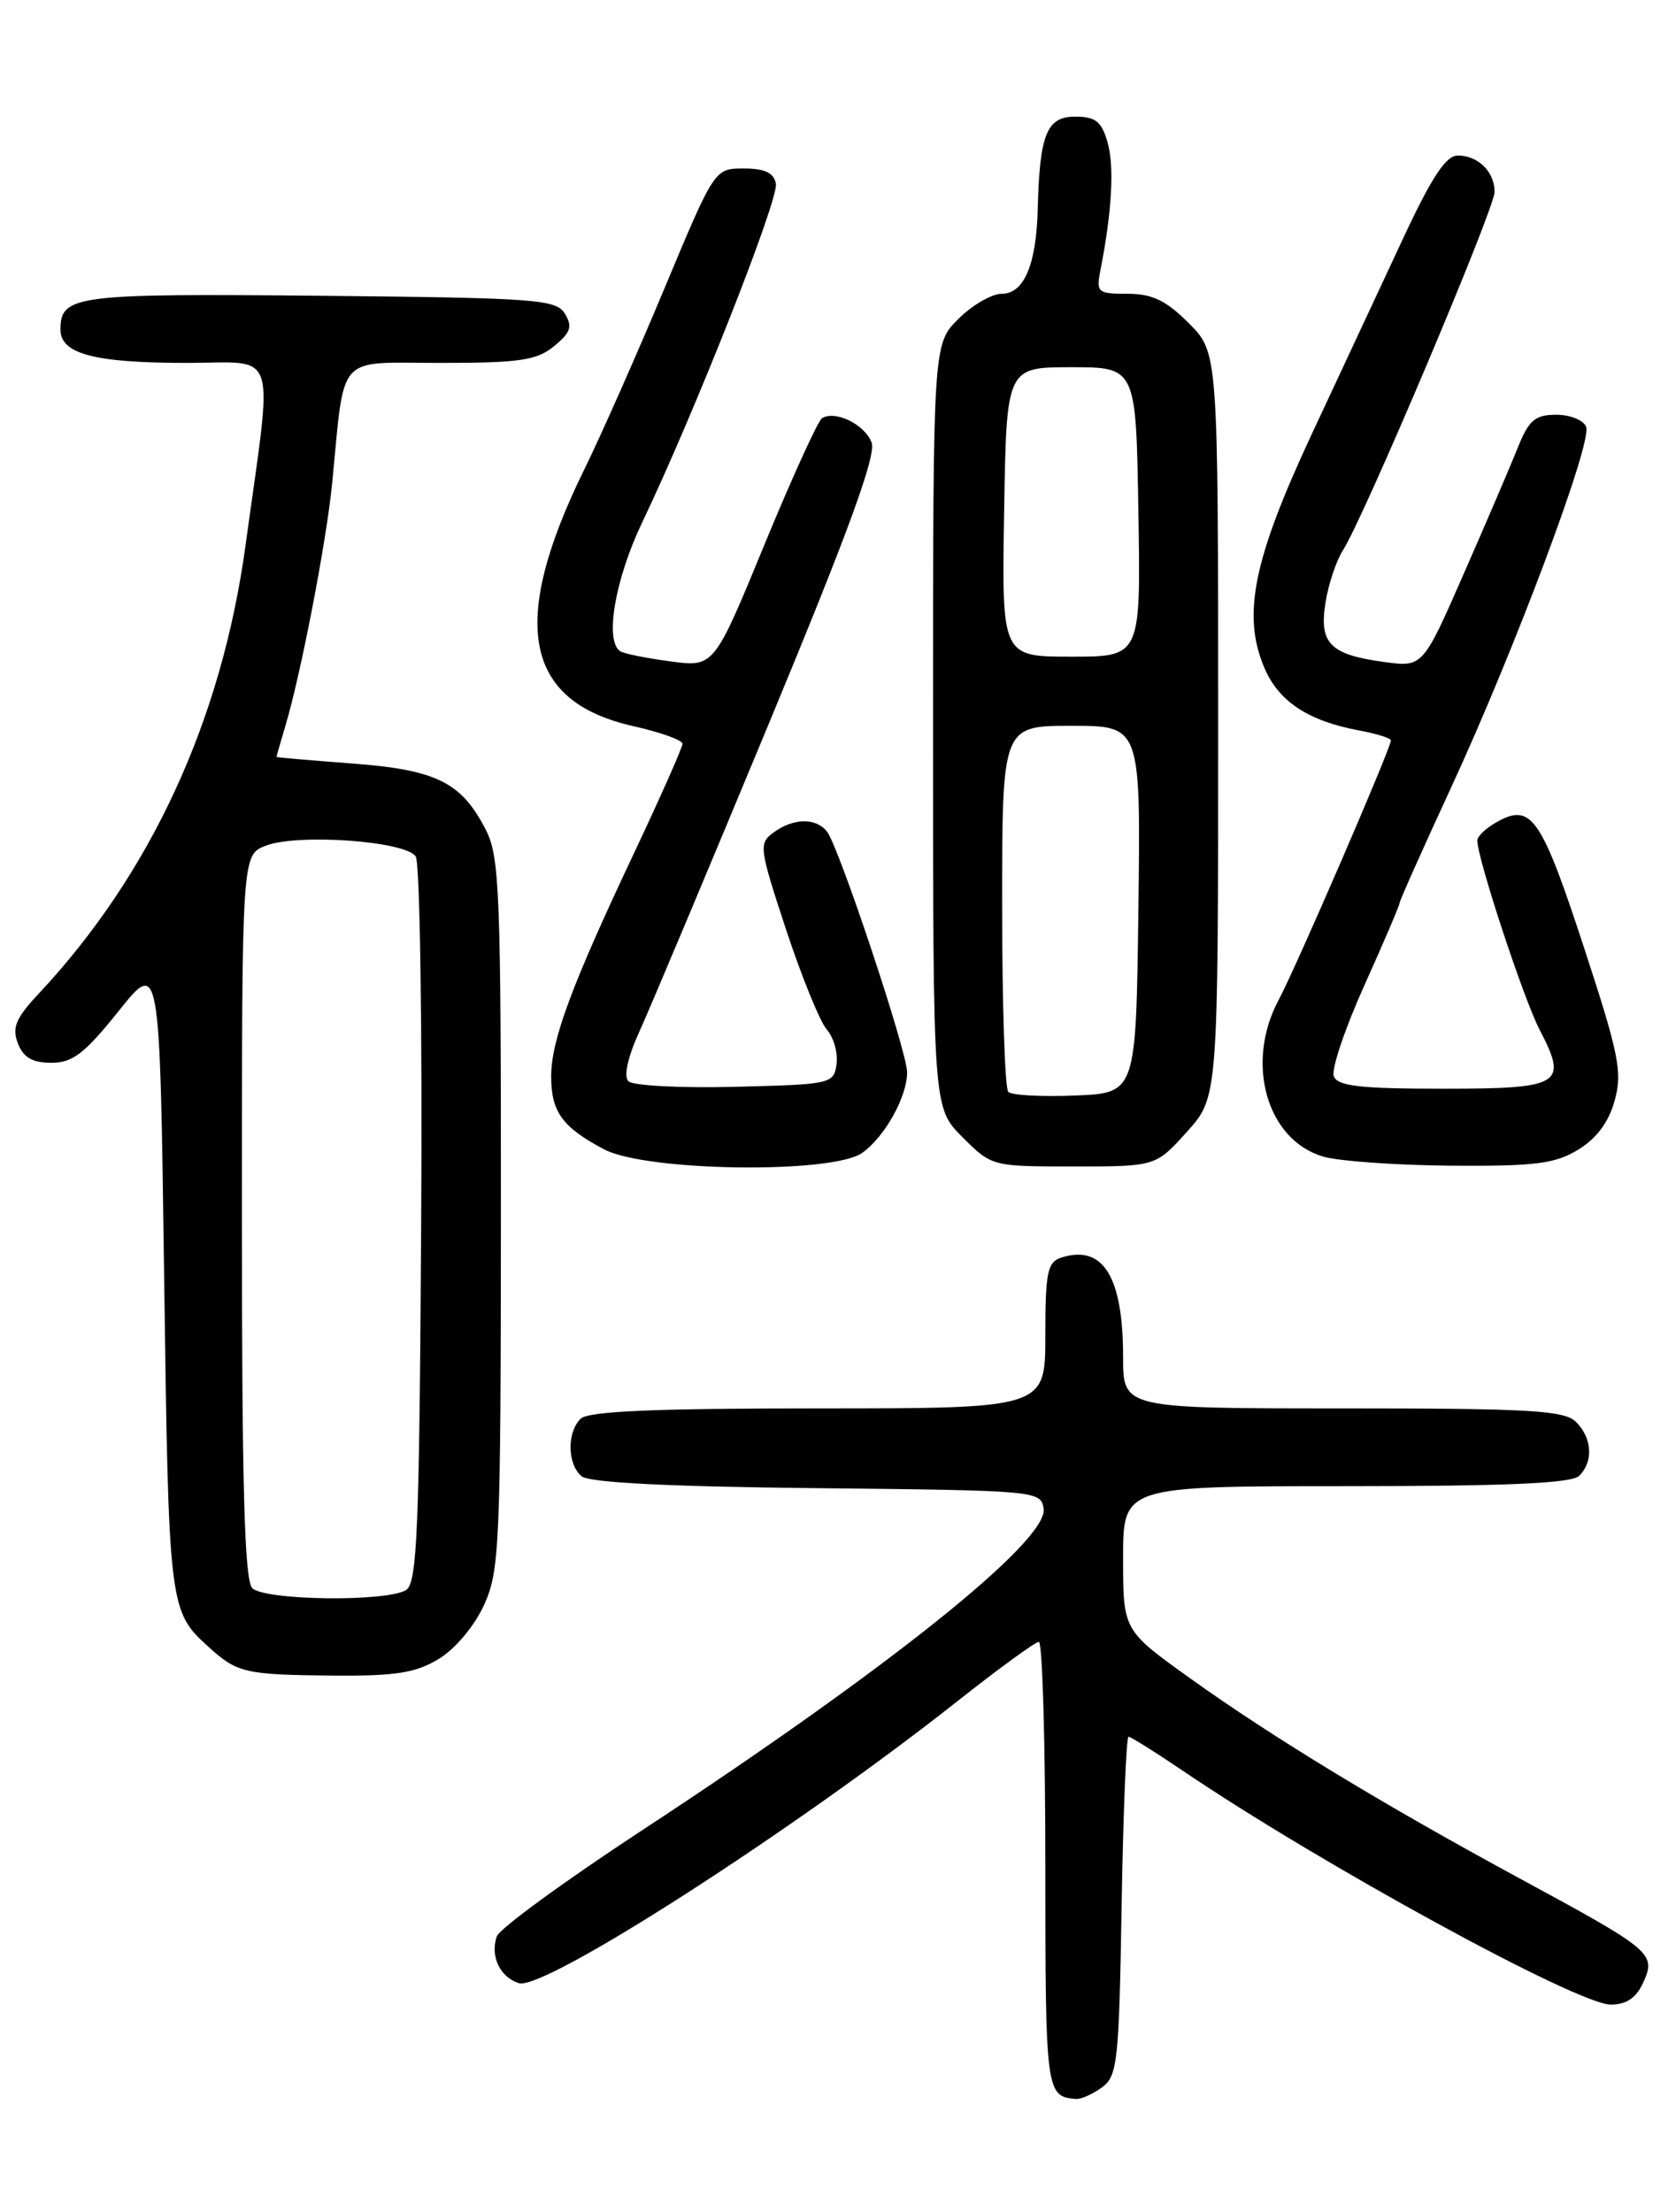 <?xml version="1.0" encoding="UTF-8" standalone="no"?>
<!DOCTYPE svg PUBLIC "-//W3C//DTD SVG 1.1//EN" "http://www.w3.org/Graphics/SVG/1.1/DTD/svg11.dtd" >
<svg xmlns="http://www.w3.org/2000/svg" xmlns:xlink="http://www.w3.org/1999/xlink" version="1.1" viewBox="0 0 194 256">
 <g >
 <path fill="currentColor"
d=" M 127.56 241.58 C 129.35 240.28 129.53 238.60 129.83 220.58 C 130.01 209.81 130.37 201.00 130.63 201.00 C 130.89 201.00 133.67 202.74 136.80 204.86 C 152.77 215.69 182.61 232.00 186.45 232.00 C 188.26 232.00 189.39 231.23 190.20 229.46 C 191.73 226.11 191.27 225.72 176.22 217.57 C 160.11 208.85 147.30 201.07 137.75 194.23 C 130.00 188.68 130.00 188.68 130.00 180.34 C 130.00 172.00 130.00 172.00 155.80 172.00 C 174.53 172.00 181.93 171.67 182.80 170.80 C 184.46 169.14 184.30 166.44 182.43 164.57 C 181.08 163.23 177.21 163.00 155.43 163.00 C 130.00 163.00 130.00 163.00 130.00 157.07 C 130.00 147.74 127.69 144.01 122.86 145.54 C 121.24 146.06 121.00 147.23 121.00 154.57 C 121.00 163.00 121.00 163.00 94.70 163.00 C 75.58 163.00 68.07 163.33 67.20 164.20 C 65.60 165.80 65.67 169.48 67.33 170.86 C 68.21 171.59 77.51 172.06 94.58 172.23 C 120.13 172.50 120.50 172.53 120.80 174.62 C 121.33 178.32 102.78 193.17 74.27 211.86 C 65.35 217.71 57.80 223.22 57.50 224.11 C 56.72 226.40 57.87 228.82 60.06 229.52 C 62.96 230.44 91.95 211.80 110.83 196.88 C 115.60 193.11 119.84 190.02 120.25 190.02 C 120.66 190.01 121.00 201.66 121.00 215.92 C 121.00 242.15 121.07 242.66 124.56 242.92 C 125.14 242.96 126.49 242.36 127.56 241.58 Z  M 50.81 191.98 C 52.72 190.81 54.93 188.17 56.04 185.73 C 57.83 181.78 57.96 178.77 57.98 140.50 C 57.99 103.42 57.83 99.17 56.25 96.07 C 53.42 90.53 50.55 89.10 40.75 88.36 C 35.94 88.00 32.00 87.66 32.00 87.60 C 32.00 87.54 32.47 85.91 33.04 83.99 C 34.85 77.91 37.77 62.74 38.44 56.00 C 39.95 40.68 38.77 42.00 50.98 42.00 C 60.18 42.00 62.13 41.71 64.14 40.06 C 66.06 38.48 66.29 37.79 65.39 36.31 C 64.37 34.64 62.10 34.48 37.01 34.23 C 8.66 33.96 7.00 34.17 7.00 38.15 C 7.00 40.96 10.93 42.00 21.60 42.00 C 32.35 42.00 31.63 39.76 28.42 63.12 C 25.65 83.39 17.44 101.16 4.48 115.00 C 1.82 117.84 1.37 118.93 2.07 120.75 C 2.70 122.39 3.75 123.00 5.94 123.00 C 8.41 123.00 9.79 121.94 13.72 117.03 C 18.50 111.05 18.50 111.05 19.00 147.78 C 19.52 186.11 19.56 186.46 24.16 190.62 C 27.46 193.62 28.41 193.83 38.50 193.92 C 45.85 193.98 48.11 193.62 50.81 191.98 Z  M 99.78 133.44 C 102.39 131.61 105.00 126.95 105.00 124.10 C 105.00 121.71 97.12 98.03 95.73 96.25 C 94.46 94.62 91.85 94.66 89.55 96.34 C 87.80 97.62 87.87 98.10 90.99 107.59 C 92.79 113.04 94.91 118.25 95.71 119.17 C 96.51 120.08 97.01 121.88 96.83 123.17 C 96.51 125.44 96.19 125.51 85.08 125.78 C 78.81 125.94 73.25 125.65 72.74 125.14 C 72.17 124.57 72.66 122.34 74.02 119.36 C 75.24 116.69 81.95 100.72 88.94 83.88 C 98.19 61.59 101.44 52.71 100.89 51.22 C 100.11 49.13 96.70 47.45 95.15 48.40 C 94.68 48.70 91.67 55.30 88.47 63.07 C 82.65 77.21 82.65 77.21 77.63 76.55 C 74.87 76.18 72.25 75.66 71.81 75.38 C 69.96 74.24 71.17 67.08 74.33 60.47 C 80.40 47.77 90.16 23.05 89.81 21.26 C 89.57 19.99 88.52 19.50 86.09 19.50 C 82.71 19.50 82.71 19.50 76.91 33.38 C 73.72 41.02 69.53 50.47 67.61 54.38 C 58.90 72.12 60.66 81.21 73.35 84.05 C 76.46 84.75 79.00 85.66 79.00 86.08 C 79.00 86.50 76.49 92.16 73.42 98.67 C 66.12 114.12 63.80 120.39 63.80 124.60 C 63.80 128.68 65.10 130.47 69.93 133.02 C 74.76 135.58 96.30 135.88 99.78 133.44 Z  M 137.38 131.00 C 141.00 126.99 141.00 126.99 141.00 83.90 C 141.00 40.80 141.00 40.80 137.60 37.40 C 134.97 34.77 133.37 34.00 130.52 34.00 C 127.04 34.00 126.87 33.85 127.38 31.25 C 128.70 24.56 129.00 19.28 128.21 16.50 C 127.51 14.05 126.82 13.50 124.44 13.50 C 121.16 13.50 120.34 15.54 120.12 24.18 C 119.96 30.64 118.53 34.00 115.95 34.00 C 114.79 34.00 112.53 35.32 110.92 36.92 C 108.00 39.85 108.00 39.85 108.00 84.02 C 108.00 128.20 108.00 128.20 111.40 131.60 C 114.79 134.99 114.83 135.00 124.28 135.00 C 133.77 135.00 133.77 135.00 137.38 131.00 Z  M 182.69 133.05 C 184.81 131.75 186.22 129.86 186.90 127.38 C 187.81 124.11 187.40 122.03 183.44 109.94 C 178.48 94.74 177.29 92.97 173.47 95.02 C 172.11 95.74 171.00 96.76 171.00 97.27 C 171.00 99.34 176.37 115.66 178.23 119.21 C 181.52 125.53 180.74 126.00 167.00 126.00 C 157.44 126.00 154.82 125.70 154.39 124.56 C 154.08 123.78 155.67 119.05 157.92 114.06 C 160.16 109.08 162.00 104.78 162.00 104.52 C 162.00 104.26 164.66 98.30 167.91 91.27 C 175.31 75.27 184.31 51.26 183.60 49.40 C 183.30 48.63 181.75 48.00 180.14 48.00 C 177.70 48.00 176.97 48.62 175.71 51.75 C 174.89 53.81 172.07 60.39 169.45 66.36 C 164.69 77.23 164.69 77.23 160.19 76.61 C 153.94 75.76 152.67 74.46 153.43 69.73 C 153.77 67.60 154.68 64.88 155.45 63.68 C 157.83 60.00 173.00 24.15 173.00 22.22 C 173.00 19.88 171.10 18.00 168.74 18.00 C 167.36 18.00 165.70 20.53 162.34 27.75 C 159.84 33.11 155.11 43.25 151.82 50.28 C 145.10 64.68 143.77 71.13 146.31 77.19 C 147.96 81.15 151.34 83.41 157.28 84.53 C 159.33 84.91 161.00 85.43 161.00 85.69 C 161.00 86.58 150.01 111.99 148.01 115.72 C 144.08 123.05 146.64 131.98 153.21 133.87 C 155.02 134.39 161.68 134.86 168.00 134.91 C 177.73 134.98 179.99 134.69 182.69 133.05 Z  M 29.20 183.80 C 28.30 182.90 28.00 171.97 28.00 140.78 C 28.00 98.95 28.00 98.95 30.75 97.88 C 34.45 96.44 46.96 97.34 48.12 99.12 C 48.61 99.89 48.89 118.89 48.75 141.79 C 48.54 177.21 48.29 183.21 47.00 184.02 C 44.79 185.41 30.64 185.24 29.20 183.80 Z  M 116.71 126.37 C 116.32 125.98 116.00 116.29 116.00 104.83 C 116.00 84.00 116.00 84.00 124.02 84.00 C 132.04 84.00 132.04 84.00 131.77 105.25 C 131.50 126.50 131.50 126.50 124.46 126.79 C 120.58 126.95 117.09 126.76 116.71 126.37 Z  M 116.23 59.25 C 116.50 42.50 116.50 42.50 124.00 42.50 C 131.50 42.50 131.50 42.50 131.77 59.25 C 132.05 76.00 132.05 76.00 124.00 76.00 C 115.95 76.00 115.95 76.00 116.23 59.25 Z "/>
</g>
</svg>